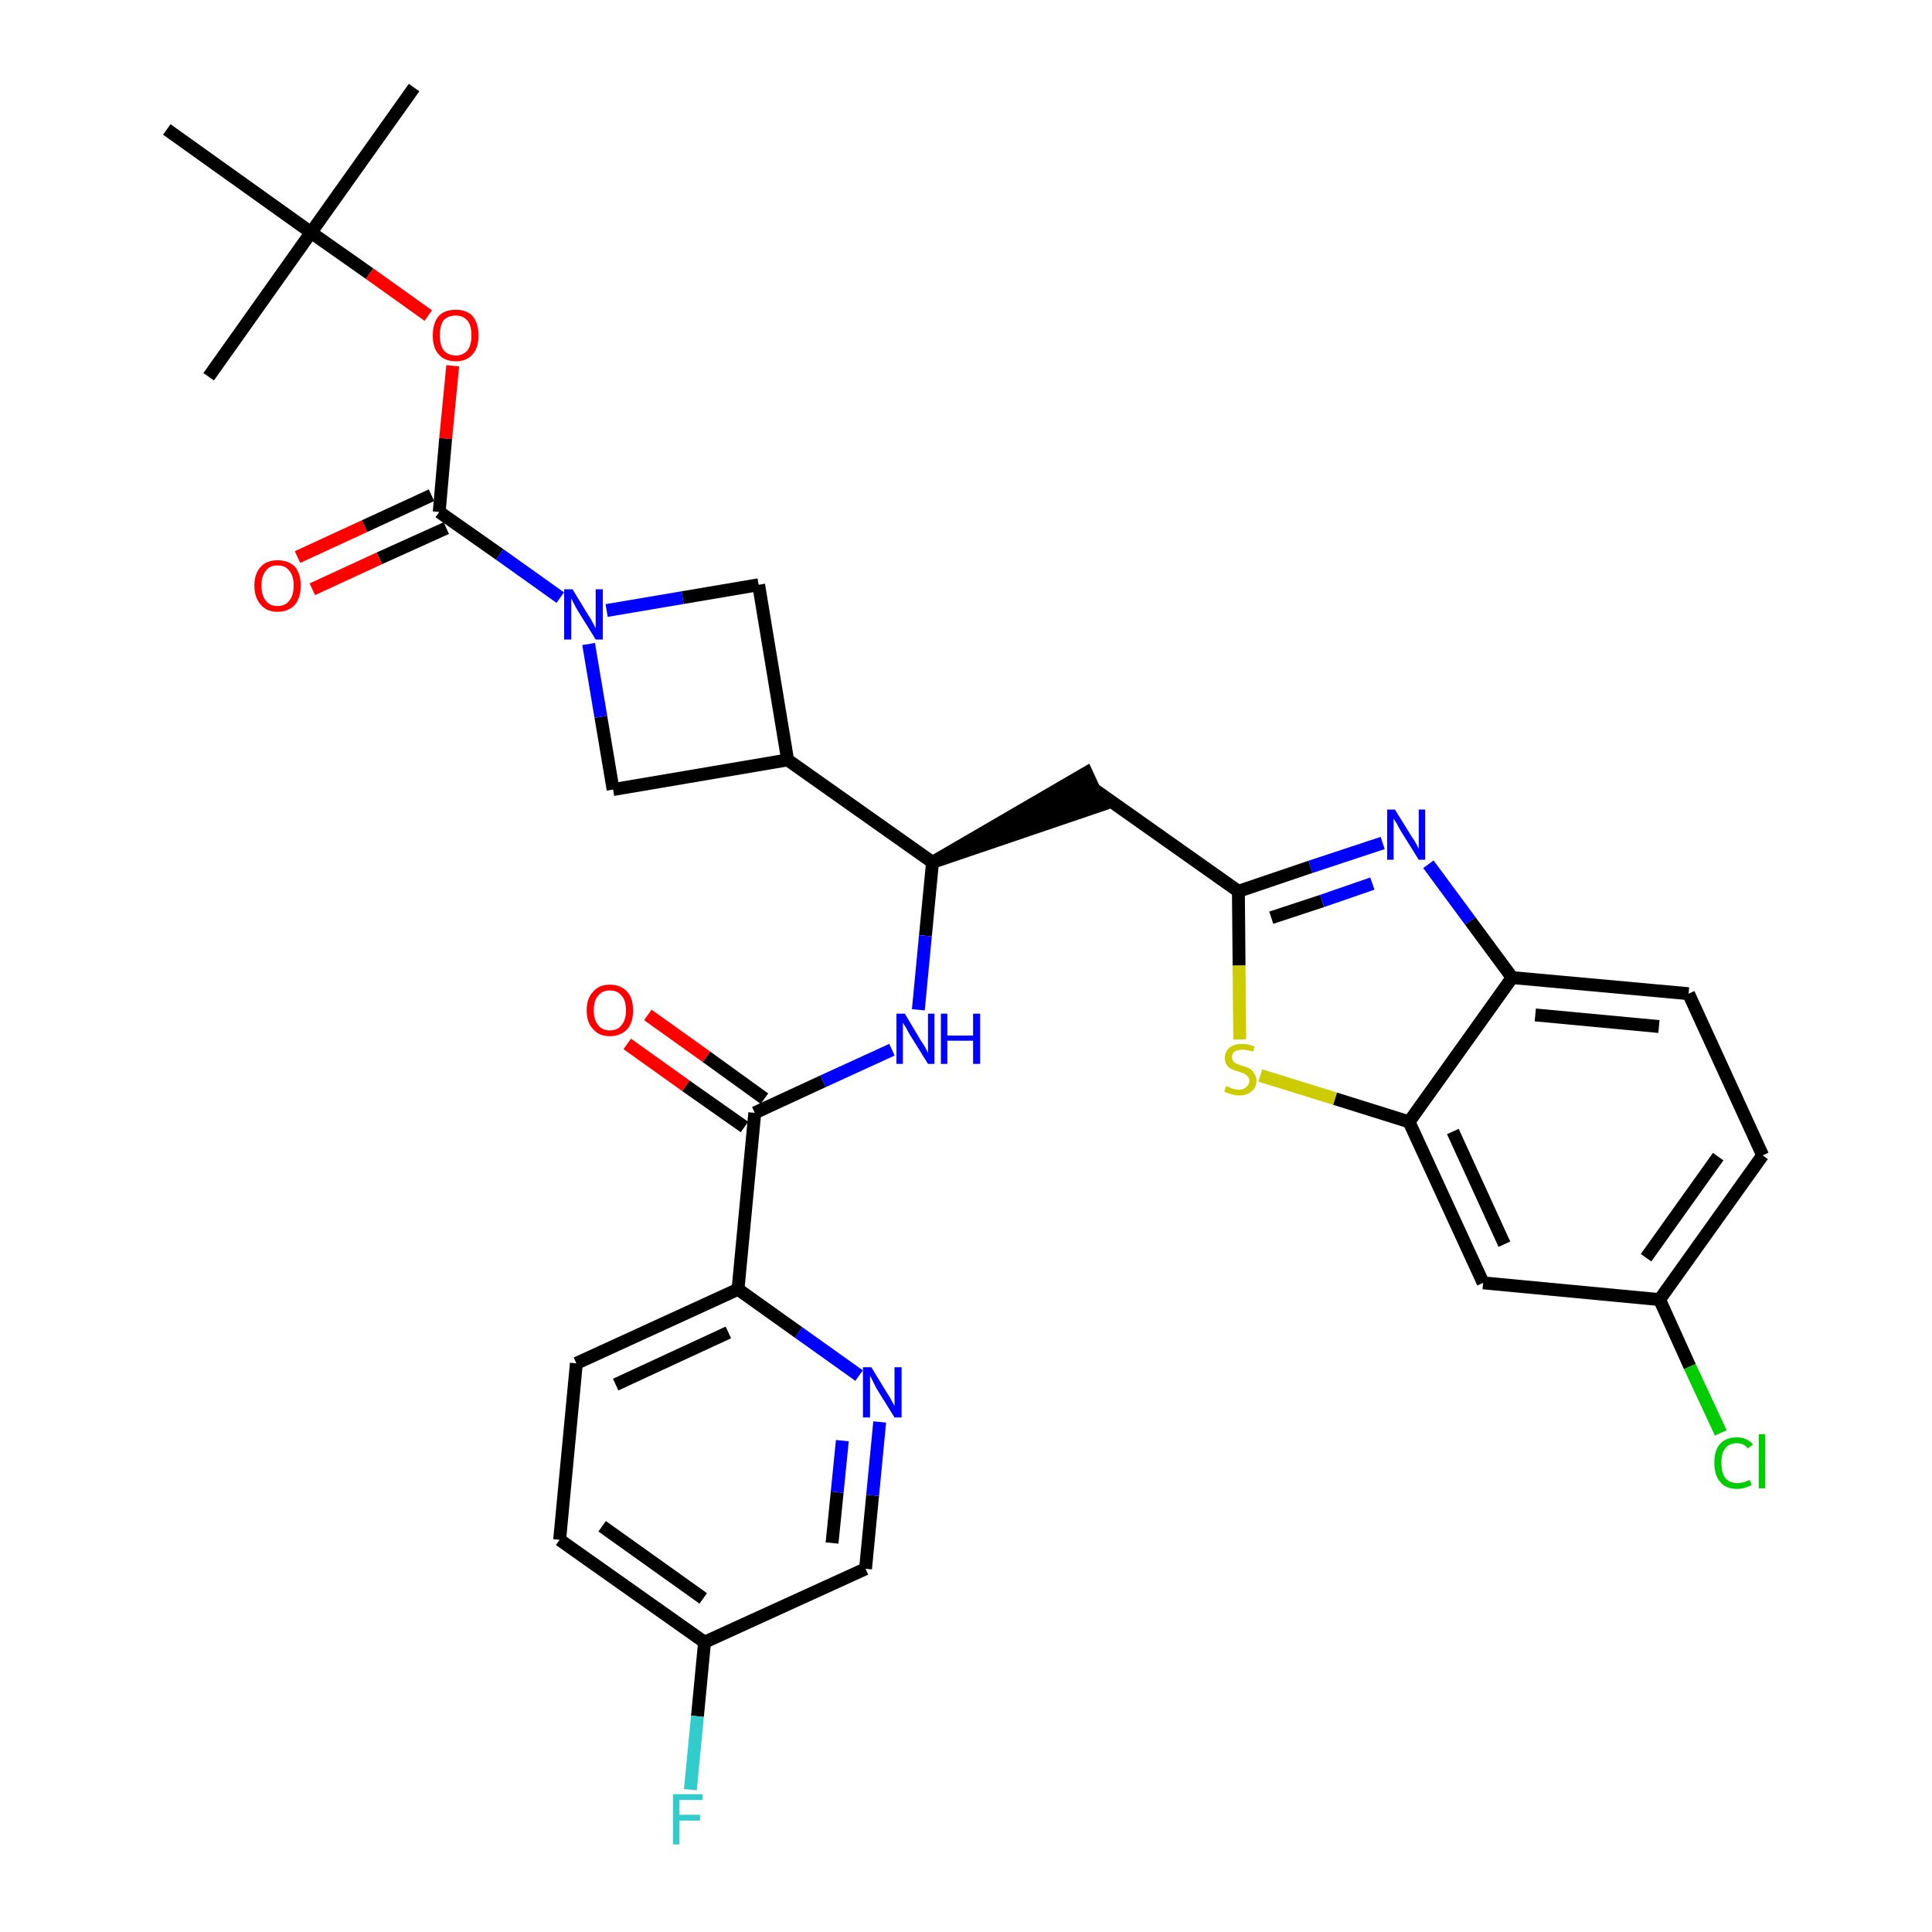 <?xml version='1.0' encoding='iso-8859-1'?>
<svg version='1.1' baseProfile='full'
              xmlns='http://www.w3.org/2000/svg'
                      xmlns:rdkit='http://www.rdkit.org/xml'
                      xmlns:xlink='http://www.w3.org/1999/xlink'
                  xml:space='preserve'
width='300px' height='300px' viewBox='0 0 300 300'>
<!-- END OF HEADER -->
<path class='bond-0 atom-0 atom-1' d='M 64.3,13.6 L 48.3,36.1' style='fill:none;fill-rule:evenodd;stroke:#000000;stroke-width:2.0px;stroke-linecap:butt;stroke-linejoin:miter;stroke-opacity:1' />
<path class='bond-1 atom-1 atom-2' d='M 48.3,36.1 L 32.4,58.5' style='fill:none;fill-rule:evenodd;stroke:#000000;stroke-width:2.0px;stroke-linecap:butt;stroke-linejoin:miter;stroke-opacity:1' />
<path class='bond-2 atom-1 atom-3' d='M 48.3,36.1 L 25.9,20.1' style='fill:none;fill-rule:evenodd;stroke:#000000;stroke-width:2.0px;stroke-linecap:butt;stroke-linejoin:miter;stroke-opacity:1' />
<path class='bond-3 atom-1 atom-4' d='M 48.3,36.1 L 57.4,42.5' style='fill:none;fill-rule:evenodd;stroke:#000000;stroke-width:2.0px;stroke-linecap:butt;stroke-linejoin:miter;stroke-opacity:1' />
<path class='bond-3 atom-1 atom-4' d='M 57.4,42.5 L 66.5,49.0' style='fill:none;fill-rule:evenodd;stroke:#FF0000;stroke-width:2.0px;stroke-linecap:butt;stroke-linejoin:miter;stroke-opacity:1' />
<path class='bond-4 atom-4 atom-5' d='M 70.3,56.8 L 69.2,68.1' style='fill:none;fill-rule:evenodd;stroke:#FF0000;stroke-width:2.0px;stroke-linecap:butt;stroke-linejoin:miter;stroke-opacity:1' />
<path class='bond-4 atom-4 atom-5' d='M 69.2,68.1 L 68.2,79.5' style='fill:none;fill-rule:evenodd;stroke:#000000;stroke-width:2.0px;stroke-linecap:butt;stroke-linejoin:miter;stroke-opacity:1' />
<path class='bond-5 atom-5 atom-6' d='M 67.0,76.9 L 56.6,81.7' style='fill:none;fill-rule:evenodd;stroke:#000000;stroke-width:2.0px;stroke-linecap:butt;stroke-linejoin:miter;stroke-opacity:1' />
<path class='bond-5 atom-5 atom-6' d='M 56.6,81.7 L 46.2,86.5' style='fill:none;fill-rule:evenodd;stroke:#FF0000;stroke-width:2.0px;stroke-linecap:butt;stroke-linejoin:miter;stroke-opacity:1' />
<path class='bond-5 atom-5 atom-6' d='M 69.3,82.0 L 58.9,86.7' style='fill:none;fill-rule:evenodd;stroke:#000000;stroke-width:2.0px;stroke-linecap:butt;stroke-linejoin:miter;stroke-opacity:1' />
<path class='bond-5 atom-5 atom-6' d='M 58.9,86.7 L 48.5,91.5' style='fill:none;fill-rule:evenodd;stroke:#FF0000;stroke-width:2.0px;stroke-linecap:butt;stroke-linejoin:miter;stroke-opacity:1' />
<path class='bond-6 atom-5 atom-7' d='M 68.2,79.5 L 77.6,86.1' style='fill:none;fill-rule:evenodd;stroke:#000000;stroke-width:2.0px;stroke-linecap:butt;stroke-linejoin:miter;stroke-opacity:1' />
<path class='bond-6 atom-5 atom-7' d='M 77.6,86.1 L 87.0,92.8' style='fill:none;fill-rule:evenodd;stroke:#0000FF;stroke-width:2.0px;stroke-linecap:butt;stroke-linejoin:miter;stroke-opacity:1' />
<path class='bond-7 atom-7 atom-8' d='M 94.2,94.8 L 106.0,92.8' style='fill:none;fill-rule:evenodd;stroke:#0000FF;stroke-width:2.0px;stroke-linecap:butt;stroke-linejoin:miter;stroke-opacity:1' />
<path class='bond-7 atom-7 atom-8' d='M 106.0,92.8 L 117.8,90.8' style='fill:none;fill-rule:evenodd;stroke:#000000;stroke-width:2.0px;stroke-linecap:butt;stroke-linejoin:miter;stroke-opacity:1' />
<path class='bond-32 atom-32 atom-7' d='M 95.2,122.6 L 93.3,111.3' style='fill:none;fill-rule:evenodd;stroke:#000000;stroke-width:2.0px;stroke-linecap:butt;stroke-linejoin:miter;stroke-opacity:1' />
<path class='bond-32 atom-32 atom-7' d='M 93.3,111.3 L 91.4,100.0' style='fill:none;fill-rule:evenodd;stroke:#0000FF;stroke-width:2.0px;stroke-linecap:butt;stroke-linejoin:miter;stroke-opacity:1' />
<path class='bond-8 atom-8 atom-9' d='M 117.8,90.8 L 122.3,118.0' style='fill:none;fill-rule:evenodd;stroke:#000000;stroke-width:2.0px;stroke-linecap:butt;stroke-linejoin:miter;stroke-opacity:1' />
<path class='bond-9 atom-9 atom-10' d='M 122.3,118.0 L 144.8,133.9' style='fill:none;fill-rule:evenodd;stroke:#000000;stroke-width:2.0px;stroke-linecap:butt;stroke-linejoin:miter;stroke-opacity:1' />
<path class='bond-31 atom-9 atom-32' d='M 122.3,118.0 L 95.2,122.6' style='fill:none;fill-rule:evenodd;stroke:#000000;stroke-width:2.0px;stroke-linecap:butt;stroke-linejoin:miter;stroke-opacity:1' />
<path class='bond-10 atom-10 atom-11' d='M 144.8,133.9 L 171.0,125.0 L 168.7,120.0 Z' style='fill:#000000;fill-rule:evenodd;fill-opacity:1;stroke:#000000;stroke-width:2.0px;stroke-linecap:butt;stroke-linejoin:miter;stroke-opacity:1;' />
<path class='bond-21 atom-10 atom-22' d='M 144.8,133.9 L 143.7,145.3' style='fill:none;fill-rule:evenodd;stroke:#000000;stroke-width:2.0px;stroke-linecap:butt;stroke-linejoin:miter;stroke-opacity:1' />
<path class='bond-21 atom-10 atom-22' d='M 143.7,145.3 L 142.6,156.8' style='fill:none;fill-rule:evenodd;stroke:#0000FF;stroke-width:2.0px;stroke-linecap:butt;stroke-linejoin:miter;stroke-opacity:1' />
<path class='bond-11 atom-11 atom-12' d='M 169.8,122.5 L 192.3,138.4' style='fill:none;fill-rule:evenodd;stroke:#000000;stroke-width:2.0px;stroke-linecap:butt;stroke-linejoin:miter;stroke-opacity:1' />
<path class='bond-12 atom-12 atom-13' d='M 192.3,138.4 L 203.5,134.6' style='fill:none;fill-rule:evenodd;stroke:#000000;stroke-width:2.0px;stroke-linecap:butt;stroke-linejoin:miter;stroke-opacity:1' />
<path class='bond-12 atom-12 atom-13' d='M 203.5,134.6 L 214.7,130.9' style='fill:none;fill-rule:evenodd;stroke:#0000FF;stroke-width:2.0px;stroke-linecap:butt;stroke-linejoin:miter;stroke-opacity:1' />
<path class='bond-12 atom-12 atom-13' d='M 197.4,142.5 L 205.3,139.9' style='fill:none;fill-rule:evenodd;stroke:#000000;stroke-width:2.0px;stroke-linecap:butt;stroke-linejoin:miter;stroke-opacity:1' />
<path class='bond-12 atom-12 atom-13' d='M 205.3,139.9 L 213.1,137.2' style='fill:none;fill-rule:evenodd;stroke:#0000FF;stroke-width:2.0px;stroke-linecap:butt;stroke-linejoin:miter;stroke-opacity:1' />
<path class='bond-33 atom-21 atom-12' d='M 192.5,161.4 L 192.4,149.9' style='fill:none;fill-rule:evenodd;stroke:#CCCC00;stroke-width:2.0px;stroke-linecap:butt;stroke-linejoin:miter;stroke-opacity:1' />
<path class='bond-33 atom-21 atom-12' d='M 192.4,149.9 L 192.3,138.4' style='fill:none;fill-rule:evenodd;stroke:#000000;stroke-width:2.0px;stroke-linecap:butt;stroke-linejoin:miter;stroke-opacity:1' />
<path class='bond-13 atom-13 atom-14' d='M 221.8,134.2 L 228.3,143.0' style='fill:none;fill-rule:evenodd;stroke:#0000FF;stroke-width:2.0px;stroke-linecap:butt;stroke-linejoin:miter;stroke-opacity:1' />
<path class='bond-13 atom-13 atom-14' d='M 228.3,143.0 L 234.8,151.8' style='fill:none;fill-rule:evenodd;stroke:#000000;stroke-width:2.0px;stroke-linecap:butt;stroke-linejoin:miter;stroke-opacity:1' />
<path class='bond-14 atom-14 atom-15' d='M 234.8,151.8 L 262.2,154.3' style='fill:none;fill-rule:evenodd;stroke:#000000;stroke-width:2.0px;stroke-linecap:butt;stroke-linejoin:miter;stroke-opacity:1' />
<path class='bond-14 atom-14 atom-15' d='M 238.4,157.6 L 257.6,159.4' style='fill:none;fill-rule:evenodd;stroke:#000000;stroke-width:2.0px;stroke-linecap:butt;stroke-linejoin:miter;stroke-opacity:1' />
<path class='bond-35 atom-20 atom-14' d='M 218.8,174.2 L 234.8,151.8' style='fill:none;fill-rule:evenodd;stroke:#000000;stroke-width:2.0px;stroke-linecap:butt;stroke-linejoin:miter;stroke-opacity:1' />
<path class='bond-15 atom-15 atom-16' d='M 262.2,154.3 L 273.7,179.4' style='fill:none;fill-rule:evenodd;stroke:#000000;stroke-width:2.0px;stroke-linecap:butt;stroke-linejoin:miter;stroke-opacity:1' />
<path class='bond-16 atom-16 atom-17' d='M 273.7,179.4 L 257.7,201.8' style='fill:none;fill-rule:evenodd;stroke:#000000;stroke-width:2.0px;stroke-linecap:butt;stroke-linejoin:miter;stroke-opacity:1' />
<path class='bond-16 atom-16 atom-17' d='M 266.8,179.6 L 255.6,195.3' style='fill:none;fill-rule:evenodd;stroke:#000000;stroke-width:2.0px;stroke-linecap:butt;stroke-linejoin:miter;stroke-opacity:1' />
<path class='bond-17 atom-17 atom-18' d='M 257.7,201.8 L 262.4,212.2' style='fill:none;fill-rule:evenodd;stroke:#000000;stroke-width:2.0px;stroke-linecap:butt;stroke-linejoin:miter;stroke-opacity:1' />
<path class='bond-17 atom-17 atom-18' d='M 262.4,212.2 L 267.2,222.5' style='fill:none;fill-rule:evenodd;stroke:#00CC00;stroke-width:2.0px;stroke-linecap:butt;stroke-linejoin:miter;stroke-opacity:1' />
<path class='bond-18 atom-17 atom-19' d='M 257.7,201.8 L 230.3,199.2' style='fill:none;fill-rule:evenodd;stroke:#000000;stroke-width:2.0px;stroke-linecap:butt;stroke-linejoin:miter;stroke-opacity:1' />
<path class='bond-19 atom-19 atom-20' d='M 230.3,199.2 L 218.8,174.2' style='fill:none;fill-rule:evenodd;stroke:#000000;stroke-width:2.0px;stroke-linecap:butt;stroke-linejoin:miter;stroke-opacity:1' />
<path class='bond-19 atom-19 atom-20' d='M 233.6,193.2 L 225.6,175.7' style='fill:none;fill-rule:evenodd;stroke:#000000;stroke-width:2.0px;stroke-linecap:butt;stroke-linejoin:miter;stroke-opacity:1' />
<path class='bond-20 atom-20 atom-21' d='M 218.8,174.2 L 207.3,170.6' style='fill:none;fill-rule:evenodd;stroke:#000000;stroke-width:2.0px;stroke-linecap:butt;stroke-linejoin:miter;stroke-opacity:1' />
<path class='bond-20 atom-20 atom-21' d='M 207.3,170.6 L 195.7,167.0' style='fill:none;fill-rule:evenodd;stroke:#CCCC00;stroke-width:2.0px;stroke-linecap:butt;stroke-linejoin:miter;stroke-opacity:1' />
<path class='bond-22 atom-22 atom-23' d='M 138.5,163.0 L 127.8,167.9' style='fill:none;fill-rule:evenodd;stroke:#0000FF;stroke-width:2.0px;stroke-linecap:butt;stroke-linejoin:miter;stroke-opacity:1' />
<path class='bond-22 atom-22 atom-23' d='M 127.8,167.9 L 117.2,172.8' style='fill:none;fill-rule:evenodd;stroke:#000000;stroke-width:2.0px;stroke-linecap:butt;stroke-linejoin:miter;stroke-opacity:1' />
<path class='bond-23 atom-23 atom-24' d='M 118.7,170.6 L 109.7,164.1' style='fill:none;fill-rule:evenodd;stroke:#000000;stroke-width:2.0px;stroke-linecap:butt;stroke-linejoin:miter;stroke-opacity:1' />
<path class='bond-23 atom-23 atom-24' d='M 109.7,164.1 L 100.6,157.6' style='fill:none;fill-rule:evenodd;stroke:#FF0000;stroke-width:2.0px;stroke-linecap:butt;stroke-linejoin:miter;stroke-opacity:1' />
<path class='bond-23 atom-23 atom-24' d='M 115.6,175.0 L 106.5,168.6' style='fill:none;fill-rule:evenodd;stroke:#000000;stroke-width:2.0px;stroke-linecap:butt;stroke-linejoin:miter;stroke-opacity:1' />
<path class='bond-23 atom-23 atom-24' d='M 106.5,168.6 L 97.4,162.1' style='fill:none;fill-rule:evenodd;stroke:#FF0000;stroke-width:2.0px;stroke-linecap:butt;stroke-linejoin:miter;stroke-opacity:1' />
<path class='bond-24 atom-23 atom-25' d='M 117.2,172.8 L 114.6,200.2' style='fill:none;fill-rule:evenodd;stroke:#000000;stroke-width:2.0px;stroke-linecap:butt;stroke-linejoin:miter;stroke-opacity:1' />
<path class='bond-25 atom-25 atom-26' d='M 114.6,200.2 L 89.5,211.7' style='fill:none;fill-rule:evenodd;stroke:#000000;stroke-width:2.0px;stroke-linecap:butt;stroke-linejoin:miter;stroke-opacity:1' />
<path class='bond-25 atom-25 atom-26' d='M 113.1,206.9 L 95.6,215.0' style='fill:none;fill-rule:evenodd;stroke:#000000;stroke-width:2.0px;stroke-linecap:butt;stroke-linejoin:miter;stroke-opacity:1' />
<path class='bond-34 atom-31 atom-25' d='M 133.4,213.6 L 124.0,206.9' style='fill:none;fill-rule:evenodd;stroke:#0000FF;stroke-width:2.0px;stroke-linecap:butt;stroke-linejoin:miter;stroke-opacity:1' />
<path class='bond-34 atom-31 atom-25' d='M 124.0,206.9 L 114.6,200.2' style='fill:none;fill-rule:evenodd;stroke:#000000;stroke-width:2.0px;stroke-linecap:butt;stroke-linejoin:miter;stroke-opacity:1' />
<path class='bond-26 atom-26 atom-27' d='M 89.5,211.7 L 86.9,239.1' style='fill:none;fill-rule:evenodd;stroke:#000000;stroke-width:2.0px;stroke-linecap:butt;stroke-linejoin:miter;stroke-opacity:1' />
<path class='bond-27 atom-27 atom-28' d='M 86.9,239.1 L 109.4,255.0' style='fill:none;fill-rule:evenodd;stroke:#000000;stroke-width:2.0px;stroke-linecap:butt;stroke-linejoin:miter;stroke-opacity:1' />
<path class='bond-27 atom-27 atom-28' d='M 93.5,237.0 L 109.2,248.2' style='fill:none;fill-rule:evenodd;stroke:#000000;stroke-width:2.0px;stroke-linecap:butt;stroke-linejoin:miter;stroke-opacity:1' />
<path class='bond-28 atom-28 atom-29' d='M 109.4,255.0 L 108.3,266.5' style='fill:none;fill-rule:evenodd;stroke:#000000;stroke-width:2.0px;stroke-linecap:butt;stroke-linejoin:miter;stroke-opacity:1' />
<path class='bond-28 atom-28 atom-29' d='M 108.3,266.5 L 107.2,277.9' style='fill:none;fill-rule:evenodd;stroke:#33CCCC;stroke-width:2.0px;stroke-linecap:butt;stroke-linejoin:miter;stroke-opacity:1' />
<path class='bond-29 atom-28 atom-30' d='M 109.4,255.0 L 134.4,243.6' style='fill:none;fill-rule:evenodd;stroke:#000000;stroke-width:2.0px;stroke-linecap:butt;stroke-linejoin:miter;stroke-opacity:1' />
<path class='bond-30 atom-30 atom-31' d='M 134.4,243.6 L 135.5,232.2' style='fill:none;fill-rule:evenodd;stroke:#000000;stroke-width:2.0px;stroke-linecap:butt;stroke-linejoin:miter;stroke-opacity:1' />
<path class='bond-30 atom-30 atom-31' d='M 135.5,232.2 L 136.6,220.8' style='fill:none;fill-rule:evenodd;stroke:#0000FF;stroke-width:2.0px;stroke-linecap:butt;stroke-linejoin:miter;stroke-opacity:1' />
<path class='bond-30 atom-30 atom-31' d='M 129.2,239.6 L 130.0,231.7' style='fill:none;fill-rule:evenodd;stroke:#000000;stroke-width:2.0px;stroke-linecap:butt;stroke-linejoin:miter;stroke-opacity:1' />
<path class='bond-30 atom-30 atom-31' d='M 130.0,231.7 L 130.8,223.7' style='fill:none;fill-rule:evenodd;stroke:#0000FF;stroke-width:2.0px;stroke-linecap:butt;stroke-linejoin:miter;stroke-opacity:1' />
<path  class='atom-4' d='M 67.2 52.1
Q 67.2 50.2, 68.1 49.1
Q 69.0 48.1, 70.8 48.1
Q 72.5 48.1, 73.4 49.1
Q 74.3 50.2, 74.3 52.1
Q 74.3 54.0, 73.4 55.0
Q 72.5 56.1, 70.8 56.1
Q 69.0 56.1, 68.1 55.0
Q 67.2 54.0, 67.2 52.1
M 70.8 55.2
Q 71.9 55.2, 72.6 54.4
Q 73.2 53.6, 73.2 52.1
Q 73.2 50.5, 72.6 49.8
Q 71.9 49.0, 70.8 49.0
Q 69.6 49.0, 68.9 49.7
Q 68.3 50.5, 68.3 52.1
Q 68.3 53.6, 68.9 54.4
Q 69.6 55.2, 70.8 55.2
' fill='#FF0000'/>
<path  class='atom-6' d='M 39.5 90.9
Q 39.5 89.1, 40.5 88.0
Q 41.4 87.0, 43.1 87.0
Q 44.8 87.0, 45.8 88.0
Q 46.7 89.1, 46.7 90.9
Q 46.7 92.8, 45.8 93.9
Q 44.8 95.0, 43.1 95.0
Q 41.4 95.0, 40.5 93.9
Q 39.5 92.8, 39.5 90.9
M 43.1 94.1
Q 44.3 94.1, 44.9 93.3
Q 45.6 92.5, 45.6 90.9
Q 45.6 89.4, 44.9 88.6
Q 44.3 87.8, 43.1 87.8
Q 41.9 87.8, 41.3 88.6
Q 40.6 89.4, 40.6 90.9
Q 40.6 92.5, 41.3 93.3
Q 41.9 94.1, 43.1 94.1
' fill='#FF0000'/>
<path  class='atom-7' d='M 88.9 91.5
L 91.4 95.6
Q 91.7 96.0, 92.1 96.8
Q 92.5 97.5, 92.5 97.6
L 92.5 91.5
L 93.6 91.5
L 93.6 99.3
L 92.5 99.3
L 89.7 94.8
Q 89.4 94.3, 89.1 93.7
Q 88.8 93.1, 88.7 92.9
L 88.7 99.3
L 87.6 99.3
L 87.6 91.5
L 88.9 91.5
' fill='#0000FF'/>
<path  class='atom-13' d='M 216.6 125.7
L 219.2 129.9
Q 219.5 130.3, 219.9 131.0
Q 220.3 131.8, 220.3 131.8
L 220.3 125.7
L 221.3 125.7
L 221.3 133.5
L 220.3 133.5
L 217.5 129.0
Q 217.2 128.5, 216.9 127.9
Q 216.5 127.3, 216.4 127.1
L 216.4 133.5
L 215.4 133.5
L 215.4 125.7
L 216.6 125.7
' fill='#0000FF'/>
<path  class='atom-18' d='M 266.2 227.1
Q 266.2 225.2, 267.1 224.2
Q 268.0 223.2, 269.7 223.2
Q 271.3 223.2, 272.2 224.3
L 271.4 224.9
Q 270.8 224.1, 269.7 224.1
Q 268.5 224.1, 267.9 224.9
Q 267.3 225.6, 267.3 227.1
Q 267.3 228.7, 267.9 229.5
Q 268.6 230.3, 269.8 230.3
Q 270.7 230.3, 271.7 229.8
L 272.0 230.6
Q 271.6 230.8, 271.0 231.0
Q 270.4 231.2, 269.7 231.2
Q 268.0 231.2, 267.1 230.1
Q 266.2 229.1, 266.2 227.1
' fill='#00CC00'/>
<path  class='atom-18' d='M 273.1 222.7
L 274.1 222.7
L 274.1 231.1
L 273.1 231.1
L 273.1 222.7
' fill='#00CC00'/>
<path  class='atom-21' d='M 190.4 168.6
Q 190.4 168.7, 190.8 168.8
Q 191.2 169.0, 191.6 169.1
Q 192.0 169.2, 192.4 169.2
Q 193.1 169.2, 193.5 168.8
Q 194.0 168.4, 194.0 167.8
Q 194.0 167.4, 193.7 167.1
Q 193.5 166.9, 193.2 166.7
Q 192.9 166.6, 192.3 166.4
Q 191.6 166.2, 191.2 166.0
Q 190.8 165.8, 190.5 165.4
Q 190.2 165.0, 190.2 164.3
Q 190.2 163.3, 190.9 162.7
Q 191.6 162.1, 192.9 162.1
Q 193.8 162.1, 194.8 162.5
L 194.6 163.3
Q 193.6 163.0, 192.9 163.0
Q 192.1 163.0, 191.7 163.3
Q 191.3 163.6, 191.3 164.1
Q 191.3 164.5, 191.5 164.8
Q 191.8 165.1, 192.1 165.2
Q 192.4 165.3, 192.9 165.5
Q 193.6 165.7, 194.0 165.9
Q 194.5 166.2, 194.7 166.6
Q 195.1 167.1, 195.1 167.8
Q 195.1 168.9, 194.3 169.5
Q 193.6 170.1, 192.4 170.1
Q 191.7 170.1, 191.2 169.9
Q 190.7 169.8, 190.1 169.5
L 190.4 168.6
' fill='#CCCC00'/>
<path  class='atom-22' d='M 140.5 157.4
L 143.0 161.6
Q 143.3 162.0, 143.7 162.7
Q 144.1 163.5, 144.1 163.5
L 144.1 157.4
L 145.1 157.4
L 145.1 165.2
L 144.1 165.2
L 141.3 160.7
Q 141.0 160.2, 140.7 159.6
Q 140.3 159.0, 140.2 158.8
L 140.2 165.2
L 139.2 165.2
L 139.2 157.4
L 140.5 157.4
' fill='#0000FF'/>
<path  class='atom-22' d='M 146.1 157.4
L 147.1 157.4
L 147.1 160.8
L 151.1 160.8
L 151.1 157.4
L 152.2 157.4
L 152.2 165.2
L 151.1 165.2
L 151.1 161.6
L 147.1 161.6
L 147.1 165.2
L 146.1 165.2
L 146.1 157.4
' fill='#0000FF'/>
<path  class='atom-24' d='M 91.1 156.9
Q 91.1 155.0, 92.1 154.0
Q 93.0 152.9, 94.7 152.9
Q 96.4 152.9, 97.4 154.0
Q 98.3 155.0, 98.3 156.9
Q 98.3 158.8, 97.4 159.8
Q 96.4 160.9, 94.7 160.9
Q 93.0 160.9, 92.1 159.8
Q 91.1 158.8, 91.1 156.9
M 94.7 160.0
Q 95.9 160.0, 96.5 159.2
Q 97.2 158.4, 97.2 156.9
Q 97.2 155.3, 96.5 154.6
Q 95.9 153.8, 94.7 153.8
Q 93.5 153.8, 92.9 154.6
Q 92.2 155.3, 92.2 156.9
Q 92.2 158.4, 92.9 159.2
Q 93.5 160.0, 94.7 160.0
' fill='#FF0000'/>
<path  class='atom-29' d='M 104.5 278.6
L 109.1 278.6
L 109.1 279.5
L 105.5 279.5
L 105.5 281.8
L 108.7 281.8
L 108.7 282.7
L 105.5 282.7
L 105.5 286.4
L 104.5 286.4
L 104.5 278.6
' fill='#33CCCC'/>
<path  class='atom-31' d='M 135.3 212.3
L 137.8 216.4
Q 138.1 216.8, 138.5 217.6
Q 138.9 218.3, 138.9 218.3
L 138.9 212.3
L 140.0 212.3
L 140.0 220.1
L 138.9 220.1
L 136.1 215.6
Q 135.8 215.0, 135.5 214.4
Q 135.2 213.8, 135.1 213.6
L 135.1 220.1
L 134.0 220.1
L 134.0 212.3
L 135.3 212.3
' fill='#0000FF'/>
</svg>
